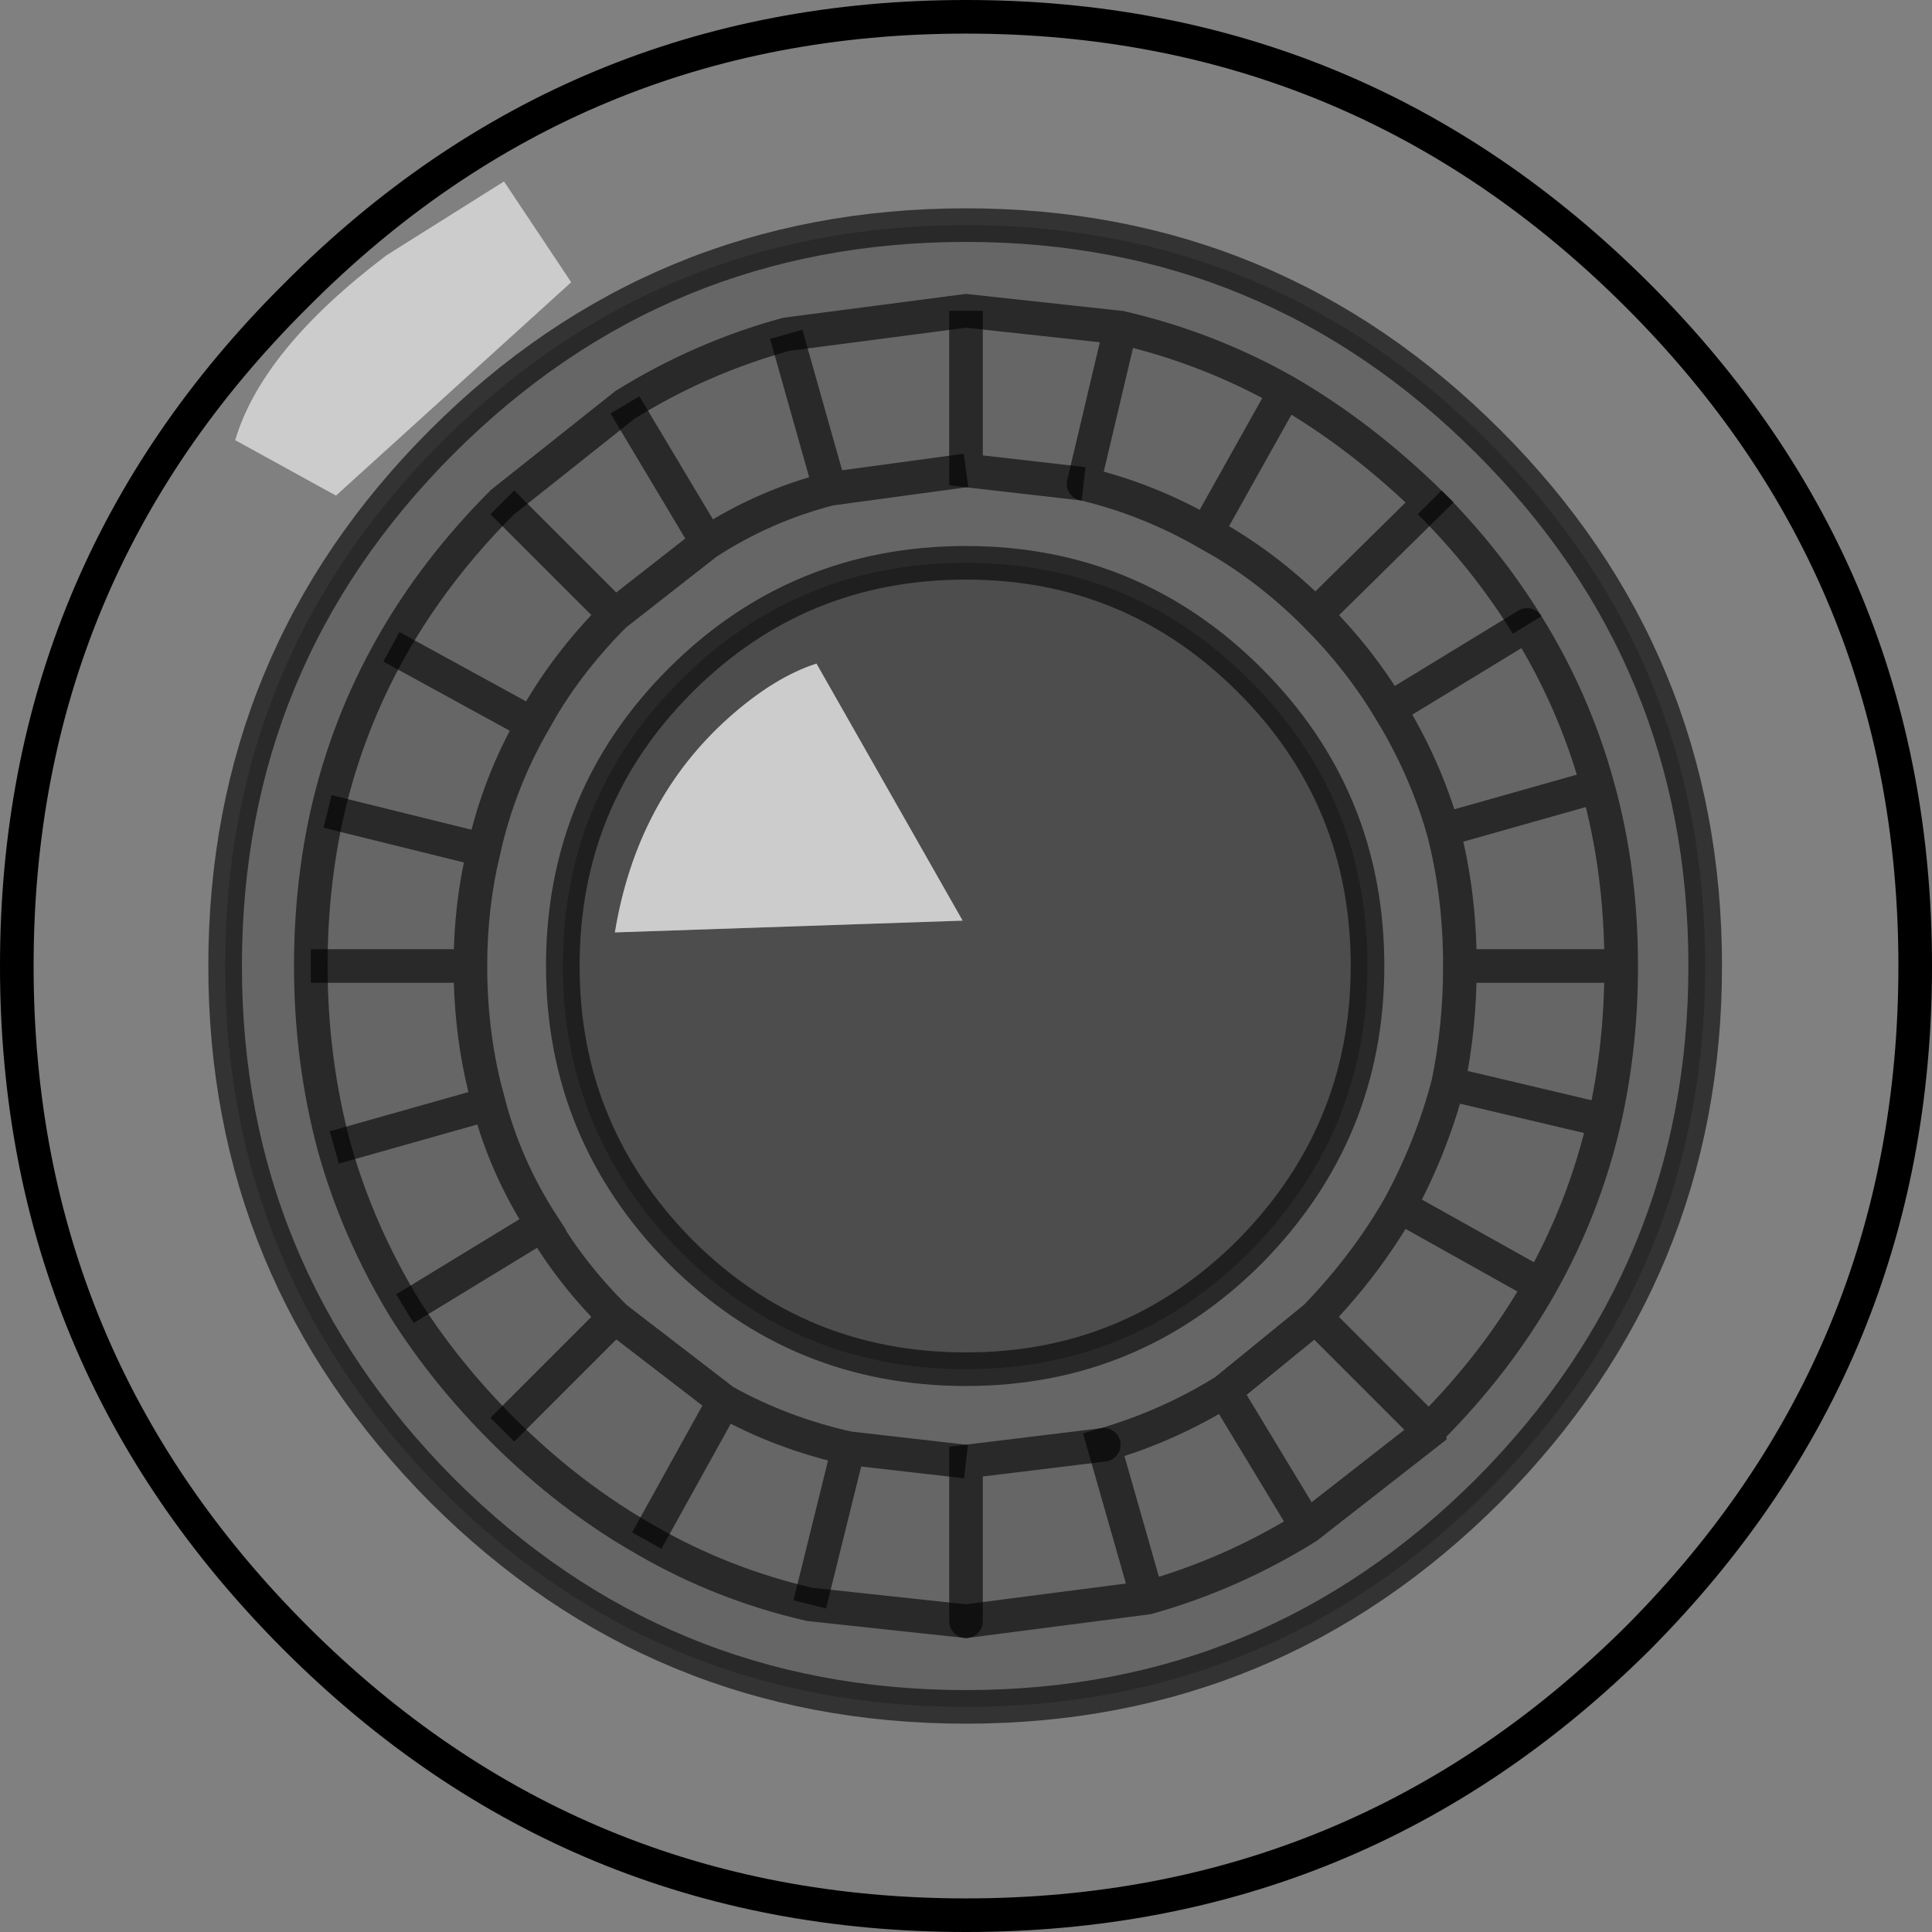 <?xml version="1.0" encoding="UTF-8" standalone="no"?>
<svg xmlns:xlink="http://www.w3.org/1999/xlink" height="57.5px" width="57.5px" xmlns="http://www.w3.org/2000/svg">
  <rect width="100%" height="100%" fill="#808080" stroke="none"/>
  <g transform="matrix(1.0, 0.0, 0.0, 1.0, 28.75, 28.75)">
    <path d="M15.55 -15.6 Q9.1 -22.05 0.0 -22.05 -9.15 -22.05 -15.6 -15.6 -22.05 -9.15 -22.05 0.0 -22.05 9.1 -15.6 15.6 -9.15 22.05 0.0 22.05 9.1 22.05 15.55 15.6 22.0 9.1 22.0 0.0 22.0 -9.15 15.55 -15.6 M20.0 -19.95 Q28.25 -11.7 28.25 0.0 28.25 11.7 20.0 20.0 11.7 28.25 0.0 28.25 -11.7 28.25 -19.95 20.0 -28.25 11.7 -28.25 0.0 -28.25 -11.7 -19.95 -19.95 -11.7 -28.25 0.0 -28.25 11.7 -28.25 20.0 -19.95 M-11.75 -20.35 L-13.75 -23.35 -17.25 -21.15 Q-20.95 -18.35 -21.75 -15.65 L-18.75 -14.0 -11.75 -20.35" fill="#ffffff" fill-opacity="0.0" fill-rule="evenodd" stroke="none"/>
    <path d="M16.7 -10.15 Q15.5 -12.1 13.8 -13.8 15.5 -12.1 16.7 -10.15 18.1 -7.9 18.8 -5.35 18.1 -7.9 16.7 -10.15 L12.6 -7.65 16.7 -10.15 M19.5 0.0 Q19.5 -2.85 18.8 -5.35 19.5 -2.85 19.5 0.0 19.5 2.4 19.0 4.6 19.5 2.4 19.5 0.0 L14.7 0.0 19.5 0.0 M17.1 9.5 Q18.4 7.2 19.0 4.6 18.4 7.2 17.1 9.5 15.8 11.8 13.8 13.8 L13.8 13.85 13.8 13.8 Q15.8 11.8 17.1 9.5 L12.9 7.15 17.1 9.5 M10.15 16.7 L13.8 13.85 10.15 16.7 Q7.9 18.1 5.4 18.8 7.9 18.1 10.15 16.7 L7.7 12.65 10.15 16.7 M4.6 -19.0 L0.0 -19.5 -5.35 -18.8 Q-7.9 -18.1 -10.15 -16.7 L-13.8 -13.8 Q-15.8 -11.8 -17.1 -9.5 -18.4 -7.2 -19.0 -4.6 -19.5 -2.4 -19.5 0.0 -19.5 2.8 -18.8 5.4 -18.1 7.9 -16.7 10.2 -15.5 12.1 -13.8 13.8 -11.8 15.8 -9.5 17.1 -7.25 18.4 -4.65 19.0 L0.0 19.5 5.4 18.8 0.0 19.5 -4.65 19.0 Q-7.25 18.4 -9.5 17.1 -11.8 15.8 -13.8 13.8 -15.5 12.1 -16.7 10.2 -18.1 7.9 -18.8 5.4 -19.5 2.8 -19.5 0.0 -19.5 -2.4 -19.0 -4.6 -18.4 -7.2 -17.1 -9.5 -15.8 -11.8 -13.8 -13.8 L-10.15 -16.7 Q-7.9 -18.1 -5.35 -18.8 L0.0 -19.5 4.6 -19.0 Q7.2 -18.4 9.5 -17.1 7.2 -18.4 4.6 -19.0 L3.5 -14.35 4.6 -19.0 M13.8 -13.8 Q11.75 -15.8 9.5 -17.1 11.75 -15.8 13.8 -13.8 L10.4 -10.45 13.8 -13.8 M12.6 -7.65 Q11.7 -9.15 10.4 -10.45 11.7 -9.15 12.6 -7.65 13.65 -5.95 14.2 -4.05 13.65 -5.95 12.6 -7.65 M3.5 -14.35 L0.0 -14.75 0.0 -19.5 0.0 -14.75 3.5 -14.35 Q5.4 -13.9 7.15 -12.9 5.4 -13.9 3.5 -14.35 M9.5 -17.1 L7.15 -12.9 9.5 -17.1 M8.45 -8.5 Q4.95 -12.0 0.0 -12.0 -5.0 -12.0 -8.5 -8.5 -12.0 -5.0 -12.0 0.0 -12.0 4.95 -8.5 8.5 -5.0 12.0 0.0 12.0 4.95 12.0 8.45 8.5 11.95 4.95 11.95 0.0 11.95 -5.0 8.45 -8.5 M18.8 -5.35 L14.2 -4.05 18.8 -5.35 M15.55 -15.6 Q22.0 -9.15 22.0 0.0 22.0 9.1 15.55 15.6 9.1 22.05 0.0 22.05 -9.15 22.05 -15.6 15.6 -22.05 9.1 -22.05 0.0 -22.05 -9.15 -15.6 -15.6 -9.15 -22.05 0.0 -22.05 9.1 -22.05 15.55 -15.6 M10.4 -10.45 Q8.9 -11.95 7.15 -12.9 8.9 -11.95 10.4 -10.45 M14.35 3.5 L19.0 4.6 14.35 3.5 Q13.85 5.4 12.9 7.15 13.85 5.4 14.35 3.5 14.7 1.8 14.7 0.0 14.7 1.8 14.35 3.5 M10.4 10.45 Q11.9 8.9 12.9 7.15 11.9 8.9 10.4 10.45 L13.8 13.85 10.4 10.45 7.7 12.65 Q6.0 13.7 4.1 14.25 6.0 13.7 7.7 12.65 L10.4 10.45 M5.4 18.8 L4.1 14.25 5.4 18.8 M0.0 19.5 L0.0 14.75 4.1 14.25 0.0 14.75 0.0 19.5 M14.7 0.0 Q14.7 -2.15 14.2 -4.05 14.7 -2.15 14.7 0.0 M-5.35 -18.8 L-4.05 -14.2 Q-6.0 -13.7 -7.7 -12.6 L-10.15 -16.7 -7.7 -12.6 Q-6.0 -13.7 -4.05 -14.2 L-5.35 -18.8 M-13.8 -13.8 L-10.45 -10.45 Q-11.95 -8.95 -12.9 -7.2 -13.9 -5.45 -14.35 -3.45 L-19.0 -4.6 -14.35 -3.45 Q-13.9 -5.45 -12.9 -7.2 L-17.1 -9.5 -12.9 -7.2 Q-11.95 -8.95 -10.45 -10.45 L-13.8 -13.8 M-3.5 14.35 L0.0 14.75 -3.5 14.35 -4.65 19.0 -3.5 14.35 Q-5.5 13.9 -7.2 12.95 L-9.5 17.1 -7.2 12.95 Q-5.5 13.9 -3.5 14.35 M0.0 -14.75 L-4.05 -14.2 0.0 -14.75 M-14.35 -3.45 Q-14.75 -1.8 -14.75 0.0 -14.75 2.15 -14.2 4.1 -13.7 6.0 -12.6 7.7 L-16.7 10.2 -12.6 7.7 Q-13.7 6.0 -14.2 4.1 L-18.8 5.4 -14.2 4.1 Q-14.75 2.15 -14.75 0.0 L-19.5 0.0 -14.75 0.0 Q-14.75 -1.8 -14.35 -3.45 M-10.45 10.45 L-7.2 12.95 -10.45 10.45 -13.8 13.8 -10.45 10.45 Q-11.75 9.15 -12.6 7.7 -11.75 9.15 -10.45 10.45 M-7.7 -12.6 L-10.45 -10.45 -7.7 -12.6" fill="#000000" fill-opacity="0.2" fill-rule="evenodd" stroke="none"/>
    <path d="M8.45 -8.5 Q11.95 -5.0 11.95 0.0 11.95 4.95 8.45 8.5 4.95 12.0 0.0 12.0 -5.0 12.0 -8.5 8.5 -12.0 4.95 -12.0 0.0 -12.0 -5.0 -8.5 -8.5 -5.0 -12.0 0.0 -12.0 4.95 -12.0 8.45 -8.5 M-4.45 -9.0 Q-5.7 -8.6 -7.05 -7.4 -9.8 -4.95 -10.45 -1.0 L-0.1 -1.35 -4.45 -9.0" fill="#000000" fill-opacity="0.4" fill-rule="evenodd" stroke="none"/>
    <path d="M-11.75 -20.35 L-18.75 -14.0 -21.75 -15.65 Q-20.95 -18.35 -17.25 -21.15 L-13.75 -23.35 -11.75 -20.35 M-4.45 -9.0 L-0.1 -1.35 -10.45 -1.0 Q-9.8 -4.95 -7.05 -7.4 -5.7 -8.6 -4.45 -9.0" fill="#ffffff" fill-opacity="0.6" fill-rule="evenodd" stroke="none"/>
    <path d="M20.0 -19.95 Q28.25 -11.7 28.25 0.0 28.25 11.7 20.0 20.0 11.7 28.25 0.0 28.25 -11.7 28.25 -19.95 20.0 -28.25 11.7 -28.25 0.0 -28.25 -11.7 -19.95 -19.95 -11.7 -28.25 0.0 -28.25 11.7 -28.25 20.0 -19.95" fill="none" stroke="#000000" stroke-linecap="butt" stroke-linejoin="miter-clip" stroke-miterlimit="10.0" stroke-width="1.0"/>
    <path d="M8.45 -8.5 Q11.95 -5.0 11.95 0.0 11.95 4.95 8.45 8.5 4.95 12.0 0.0 12.0 -5.0 12.0 -8.5 8.5 -12.0 4.95 -12.0 0.0 -12.0 -5.0 -8.5 -8.5 -5.0 -12.0 0.0 -12.0 4.95 -12.0 8.45 -8.5 M15.55 -15.6 Q22.0 -9.15 22.0 0.0 22.0 9.1 15.55 15.6 9.1 22.05 0.0 22.05 -9.15 22.05 -15.6 15.6 -22.05 9.1 -22.05 0.0 -22.05 -9.15 -15.6 -15.6 -9.15 -22.05 0.0 -22.05 9.1 -22.05 15.55 -15.6 M-10.15 -16.7 L-7.7 -12.6 Q-6.0 -13.7 -4.05 -14.2 L-5.35 -18.8 M-19.0 -4.6 L-14.35 -3.45 Q-13.9 -5.45 -12.9 -7.2 L-17.1 -9.5 M-12.9 -7.2 Q-11.95 -8.95 -10.45 -10.45 L-13.8 -13.8 M-10.45 -10.45 L-7.7 -12.6 M-16.7 10.2 L-12.6 7.7 Q-13.7 6.0 -14.2 4.1 L-18.8 5.4 M-14.2 4.1 Q-14.75 2.15 -14.75 0.0 L-19.5 0.0 M-13.8 13.8 L-10.45 10.45 Q-11.75 9.15 -12.6 7.7 M-4.65 19.0 L-3.5 14.35 Q-5.5 13.9 -7.2 12.95 L-9.5 17.1 M-7.2 12.95 L-10.45 10.45 M-14.75 0.0 Q-14.75 -1.8 -14.35 -3.45 M-4.05 -14.2 L0.0 -14.75 M0.0 14.75 L-3.5 14.35" fill="none" stroke="#000000" stroke-linecap="butt" stroke-linejoin="miter-clip" stroke-miterlimit="10.0" stroke-opacity="0.6" stroke-width="1.0"/>
    <path d="M13.8 -13.8 Q15.5 -12.1 16.7 -10.15 M0.0 -19.5 L0.0 -14.75 3.5 -14.35" fill="none" stroke="#000000" stroke-linecap="butt" stroke-linejoin="miter-clip" stroke-miterlimit="10.0" stroke-opacity="0.6" stroke-width="1.0"/>
    <path d="M16.7 -10.15 Q18.1 -7.9 18.8 -5.35 19.5 -2.85 19.5 0.0 19.5 2.4 19.0 4.6 18.4 7.2 17.1 9.5 15.8 11.8 13.8 13.8 L13.8 13.85 10.15 16.7 Q7.9 18.1 5.4 18.8 L0.0 19.5 -4.65 19.0 Q-7.25 18.4 -9.5 17.1 -11.8 15.8 -13.8 13.8 -15.5 12.1 -16.7 10.2 -18.1 7.9 -18.8 5.4 -19.5 2.8 -19.5 0.0 -19.5 -2.4 -19.0 -4.6 -18.4 -7.2 -17.1 -9.5 -15.8 -11.8 -13.8 -13.8 L-10.15 -16.7 Q-7.9 -18.1 -5.35 -18.8 L0.0 -19.5 4.6 -19.0 Q7.2 -18.4 9.5 -17.1 11.75 -15.8 13.8 -13.8 L10.4 -10.45 Q11.7 -9.15 12.6 -7.65 L16.7 -10.15 M3.5 -14.35 L4.6 -19.0 M3.5 -14.35 Q5.4 -13.9 7.15 -12.9 L9.5 -17.1 M12.6 -7.65 Q13.65 -5.95 14.2 -4.05 L18.8 -5.35 M7.15 -12.9 Q8.9 -11.95 10.4 -10.45 M19.0 4.6 L14.35 3.5 Q13.85 5.4 12.9 7.15 L17.1 9.5 M12.9 7.15 Q11.9 8.9 10.4 10.45 L13.8 13.85 M19.5 0.0 L14.7 0.0 Q14.7 1.8 14.35 3.5 M10.15 16.7 L7.7 12.65 Q6.0 13.7 4.1 14.25 L5.4 18.8 M10.4 10.45 L7.7 12.65 M14.2 -4.05 Q14.7 -2.15 14.7 0.0" fill="none" stroke="#000000" stroke-linecap="round" stroke-linejoin="miter-clip" stroke-miterlimit="10.0" stroke-opacity="0.6" stroke-width="1.0"/>
    <path d="M4.1 14.25 L0.0 14.75 0.0 19.5" fill="none" stroke="#000000" stroke-linecap="round" stroke-linejoin="miter-clip" stroke-miterlimit="10.0" stroke-opacity="0.6" stroke-width="1.0"/>
  </g>
</svg>

